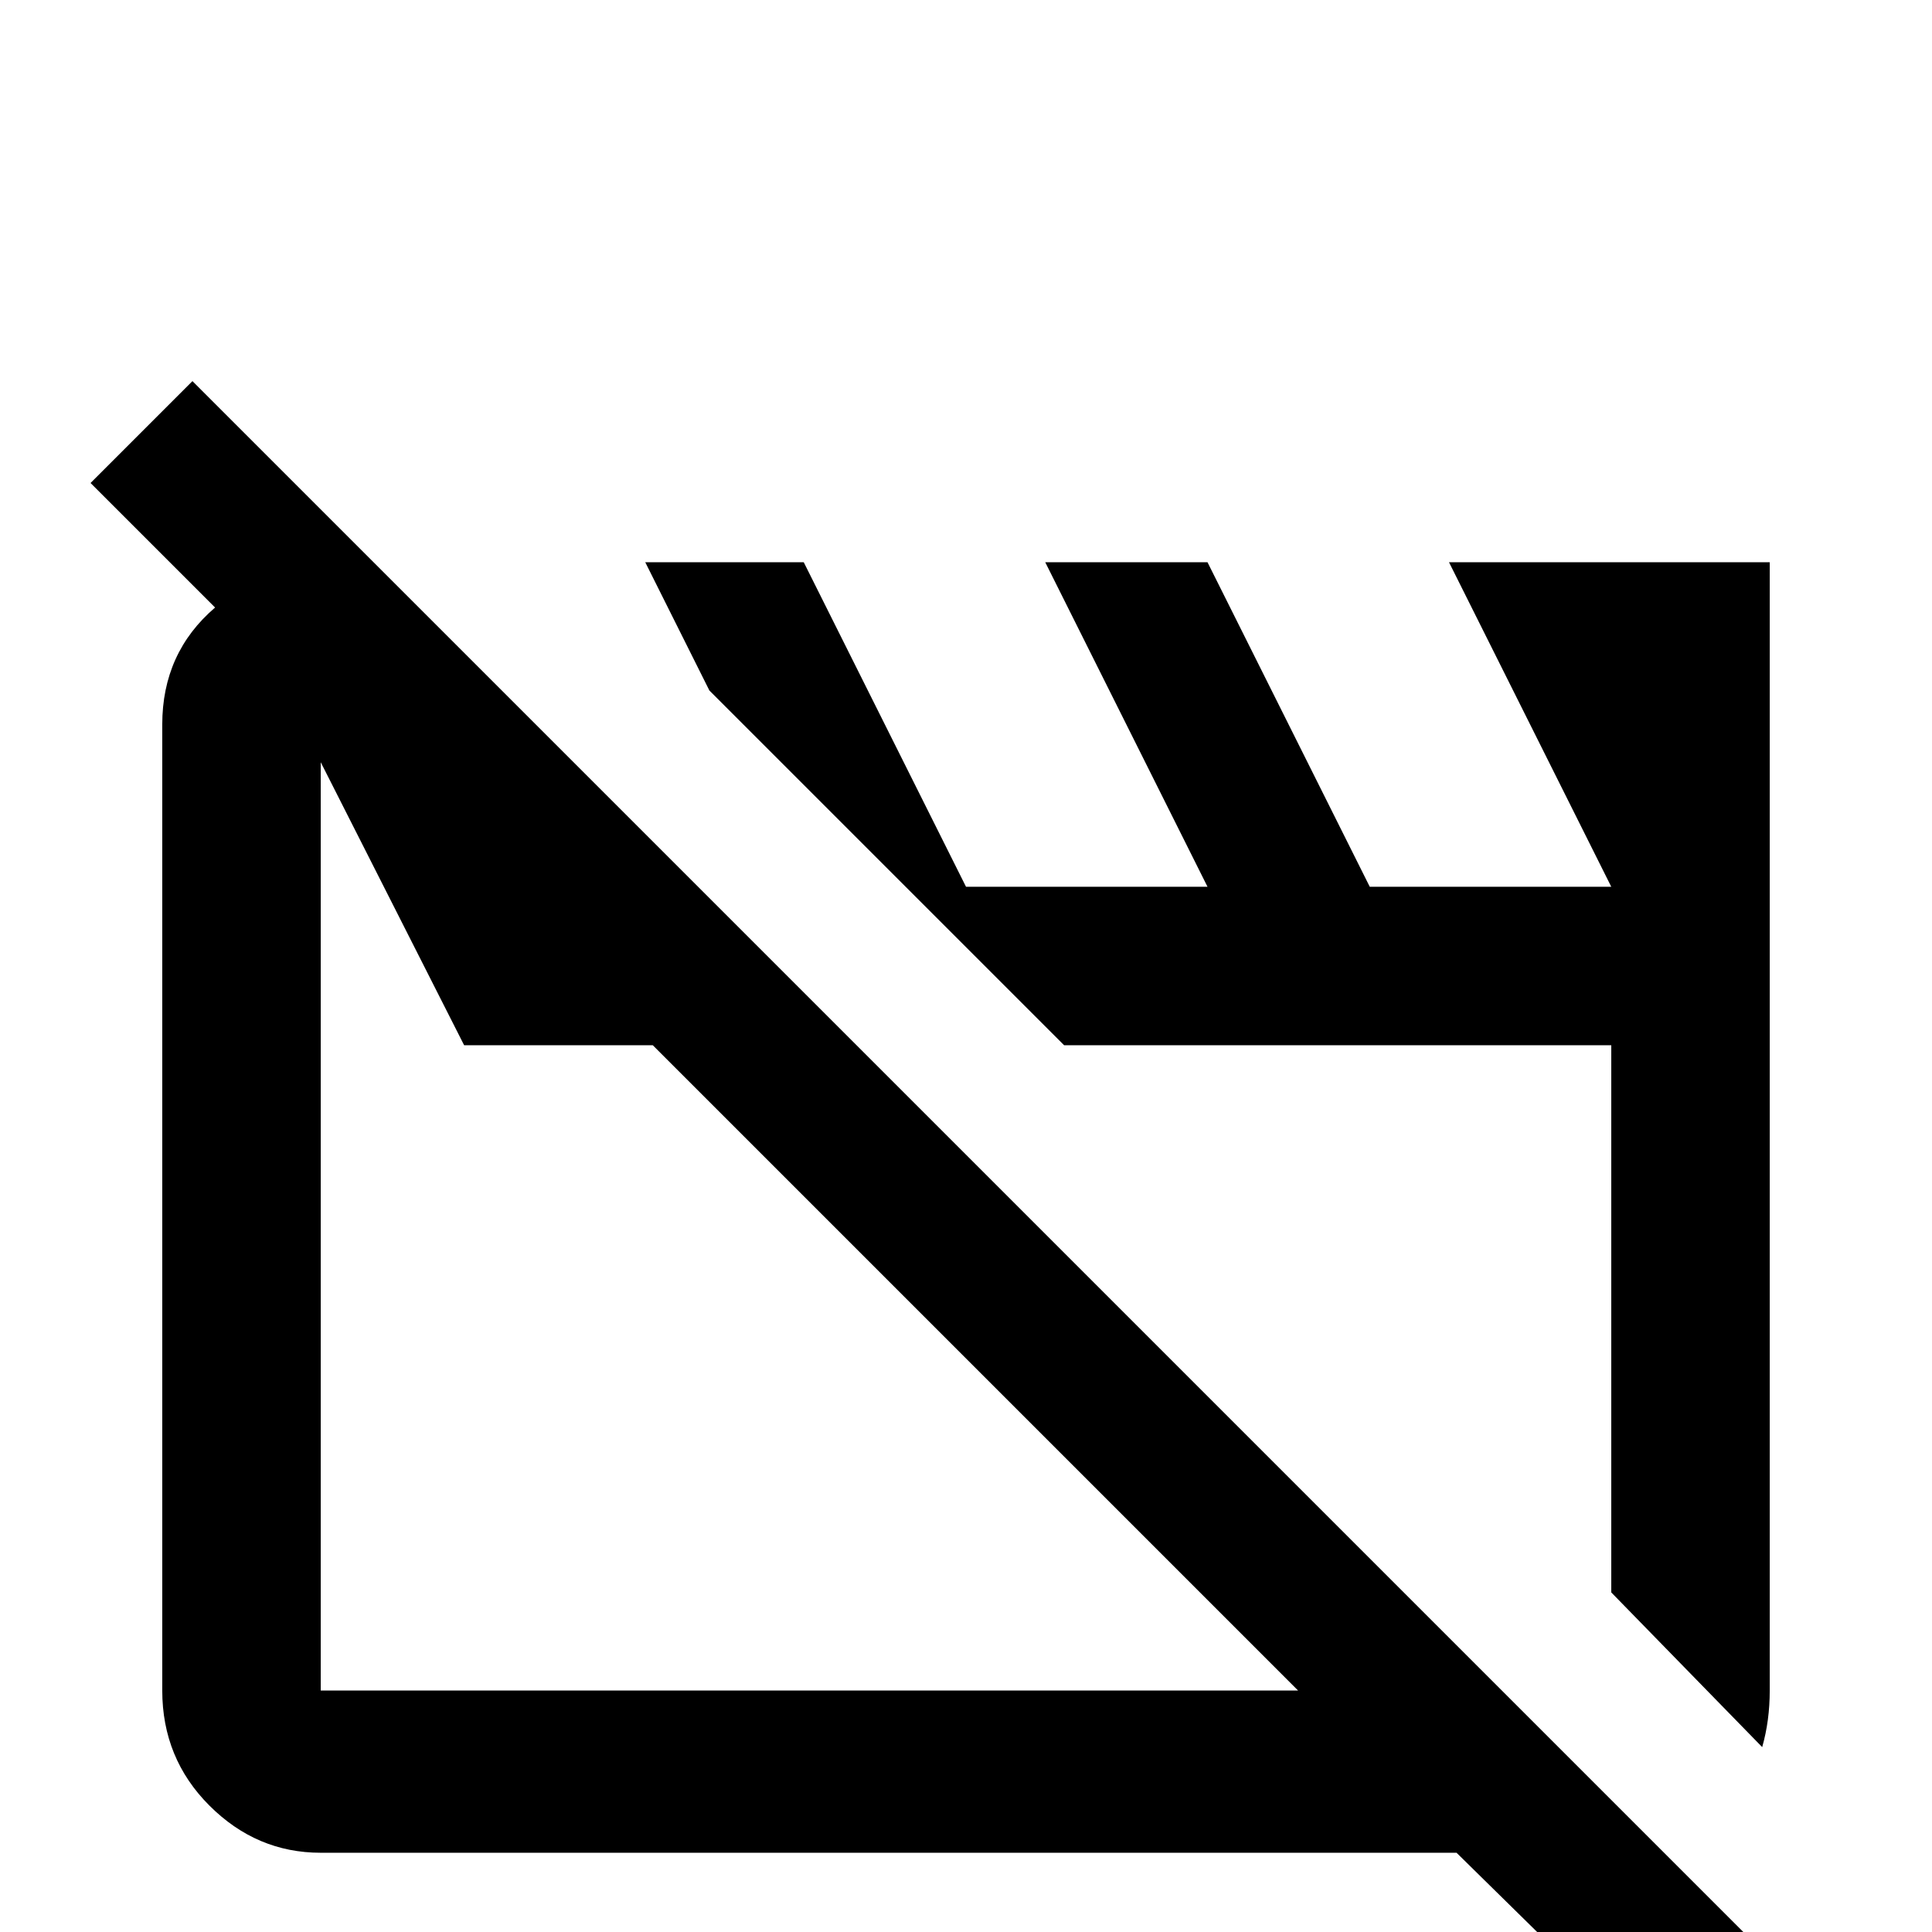 <svg xmlns="http://www.w3.org/2000/svg" viewBox="0 -512 512 512">
	<path fill="#000000" d="M51 -411L24 -384L57 -351Q43 -339 43 -320V-64Q43 -46 55.5 -33.5Q68 -21 85 -21H386L445 37L472 10ZM85 -64V-310L123 -235H173L344 -64ZM188 -329L171 -363H213L256 -277H320L277 -363H320L363 -277H427L384 -363H469V-64Q469 -56 467 -49L427 -90V-235H282Z"/>
</svg>